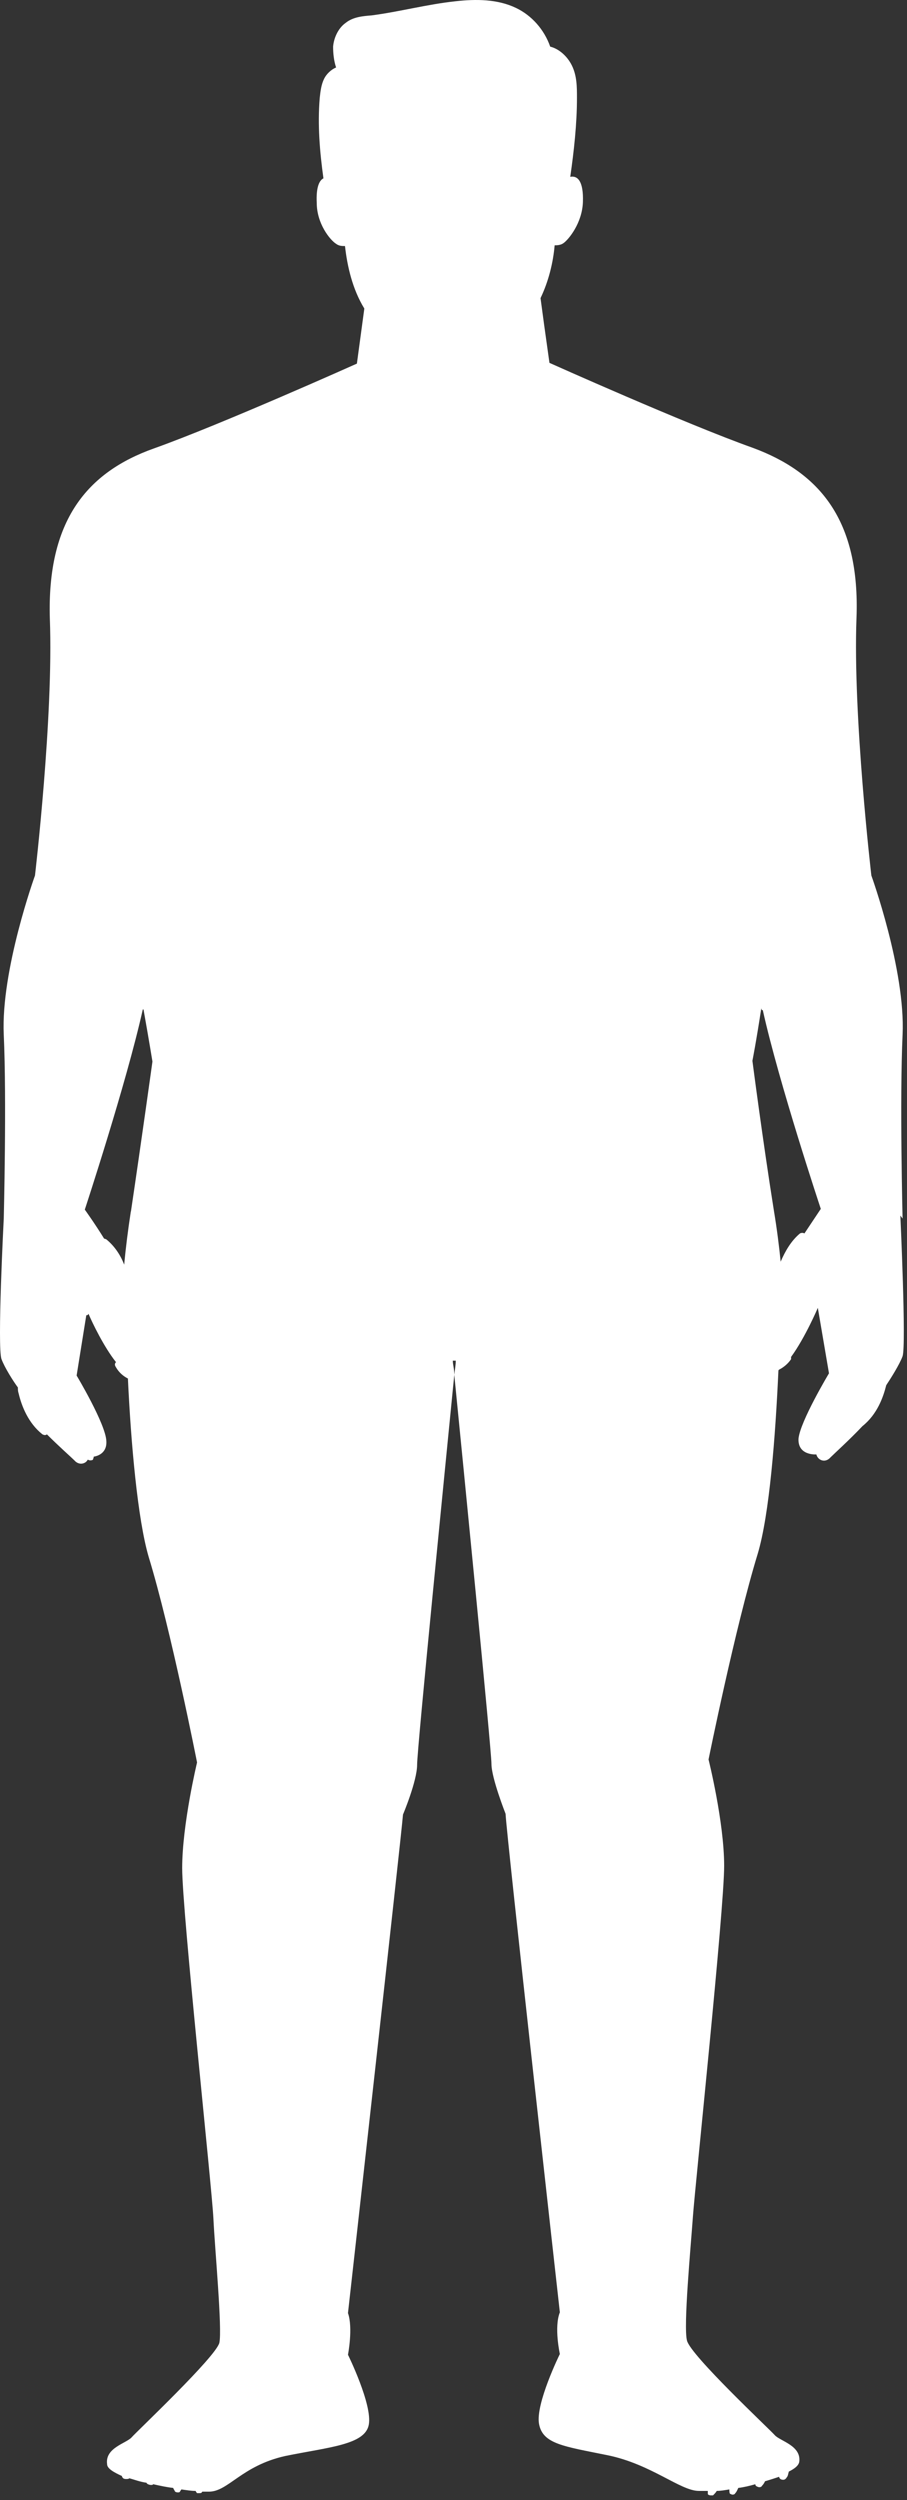 <svg width="122" height="336" viewBox="0 0 122 336" fill="none" xmlns="http://www.w3.org/2000/svg">
<rect x="0" y="0" width="122" height="336" fill="#333333" stroke="none"/>
<path d="M121.406 163.767C121.406 163.767 121.006 147.767 121.406 139.067C121.806 130.367 117.206 117.667 117.206 117.667C117.206 117.667 114.706 96.267 115.206 83.067C115.706 69.867 110.206 63.467 101.206 60.167C92.206 56.967 73.906 48.767 73.906 48.767L73.206 43.767L72.706 40.067C73.806 37.767 74.406 35.267 74.606 32.967C74.906 32.967 75.406 32.967 75.806 32.667C76.506 32.167 78.306 29.967 78.406 27.167C78.506 24.367 77.706 23.567 76.706 23.767C77.206 20.267 77.606 16.667 77.606 13.167C77.606 11.667 77.606 10.167 76.906 8.767C76.306 7.567 75.206 6.567 74.006 6.267C73.206 3.967 71.506 2.067 69.406 1.067C66.906 -0.133 64.006 -0.133 61.306 0.167C57.506 0.567 53.806 1.567 50.006 2.067C48.806 2.167 47.506 2.267 46.506 3.067C45.506 3.767 44.906 5.067 44.806 6.267C44.806 7.167 44.906 8.167 45.206 9.067C44.506 9.367 43.906 9.967 43.606 10.567C43.206 11.367 43.106 12.267 43.006 13.167C42.706 16.767 43.006 20.367 43.506 23.967C42.906 24.267 42.506 25.267 42.606 27.267C42.606 30.067 44.406 32.267 45.206 32.767C45.606 33.067 46.006 33.067 46.406 33.067C46.706 35.767 47.406 38.867 49.006 41.467L48.006 48.867C48.006 48.867 29.706 57.067 20.706 60.267C11.706 63.467 6.306 69.967 6.706 83.167C7.206 96.367 4.706 117.667 4.706 117.667C4.706 117.667 0.106 130.367 0.506 139.067C0.906 147.767 0.506 163.767 0.506 163.767C0.506 163.767 -0.394 181.167 0.206 182.667C0.606 183.767 1.806 185.667 2.406 186.467C2.406 186.767 2.406 186.967 2.506 187.267C2.906 188.967 3.806 191.267 5.706 192.767C5.706 192.767 5.906 192.867 6.006 192.867C6.106 192.867 6.206 192.867 6.306 192.767C7.906 194.367 9.606 195.867 10.006 196.267C10.606 196.967 11.506 196.767 11.806 196.167C11.806 196.167 12.006 196.267 12.106 196.267C12.206 196.267 12.406 196.267 12.506 196.167C12.506 196.067 12.606 195.967 12.606 195.767C13.306 195.667 14.406 195.167 14.306 193.667C14.206 191.367 10.306 184.867 10.306 184.867L11.606 176.767C11.706 176.767 11.806 176.767 11.906 176.567C12.406 177.767 14.006 181.067 15.606 183.067C15.406 183.267 15.406 183.467 15.606 183.767C16.006 184.467 16.606 184.967 17.206 185.267C17.606 193.867 18.506 204.167 20.006 209.267C23.006 219.067 26.506 236.867 26.506 236.867C26.506 236.867 24.506 245.167 24.506 251.067C24.506 256.967 28.506 293.967 28.706 298.167C28.906 302.367 29.906 312.967 29.506 314.867C29.006 316.767 18.506 326.667 17.706 327.567C17.006 328.367 14.106 328.967 14.406 331.167C14.406 331.767 15.306 332.267 16.406 332.767C16.406 332.767 16.406 332.967 16.506 332.967C16.506 333.067 16.706 333.167 16.906 333.167H17.006C17.106 333.167 17.306 333.167 17.406 333.067C18.106 333.267 18.906 333.567 19.706 333.667C19.706 333.667 19.706 333.767 19.906 333.867C19.906 333.867 20.106 333.967 20.306 333.967C20.506 333.967 20.506 333.967 20.606 333.867C21.506 334.067 22.406 334.267 23.306 334.367C23.306 334.467 23.406 334.567 23.506 334.767C23.506 334.867 23.706 334.967 23.906 334.967C24.106 334.967 24.106 334.967 24.206 334.867C24.206 334.867 24.306 334.667 24.406 334.567C25.106 334.667 25.706 334.767 26.306 334.767C26.306 334.767 26.406 334.967 26.506 335.067C26.506 335.067 26.706 335.067 26.806 335.067C27.006 335.067 27.106 335.067 27.206 334.867C27.506 334.867 27.806 334.867 28.106 334.867C30.706 334.867 32.506 331.367 38.406 330.067C44.306 328.867 49.106 328.567 49.606 325.867C50.106 323.167 46.806 316.467 46.806 316.467C46.806 316.467 47.506 312.867 46.806 310.867C46.806 310.867 54.006 246.567 54.206 243.867C54.206 243.867 56.106 239.367 56.106 237.167C56.106 234.967 60.006 195.967 61.106 184.767C61.106 183.967 60.906 183.367 60.906 182.867H61.306C61.306 183.367 61.206 183.967 61.106 184.767C62.206 195.867 66.106 235.167 66.106 237.067C66.106 238.967 68.006 243.767 68.006 243.767C68.106 246.467 75.306 310.767 75.306 310.767C74.506 312.767 75.306 316.367 75.306 316.367C75.306 316.367 72.006 323.067 72.506 325.767C73.006 328.467 75.806 328.767 81.706 329.967C87.606 331.167 91.506 334.767 94.006 334.767C96.506 334.767 94.706 334.767 95.206 334.767C95.206 334.867 95.206 334.967 95.206 335.167C95.206 335.267 95.406 335.367 95.606 335.367C95.806 335.367 95.806 335.367 95.906 335.367C96.106 335.167 96.306 334.967 96.406 334.767C96.906 334.767 97.506 334.667 98.106 334.567C98.106 334.767 98.106 335.067 98.206 335.167C98.306 335.167 98.406 335.267 98.506 335.267C98.606 335.267 98.806 335.267 98.906 335.067C99.106 334.867 99.206 334.567 99.306 334.367C100.106 334.267 100.906 334.067 101.606 333.867C101.606 333.967 101.606 334.067 101.806 334.167C101.806 334.167 102.006 334.267 102.106 334.267C102.206 334.267 102.406 334.267 102.506 334.067C102.706 333.867 102.806 333.667 102.906 333.467C103.606 333.267 104.206 333.067 104.806 332.867C104.806 333.067 105.006 333.267 105.306 333.267H105.406C105.506 333.267 105.706 333.167 105.806 332.967C106.006 332.767 106.006 332.467 106.106 332.167C106.906 331.767 107.406 331.367 107.506 330.867C107.806 328.667 104.906 328.067 104.206 327.267C103.506 326.467 92.906 316.567 92.406 314.567C91.906 312.667 92.906 302.067 93.206 297.867C93.506 293.667 97.406 256.667 97.406 250.767C97.406 244.867 95.306 236.467 95.306 236.467C95.306 236.467 98.906 218.667 101.906 208.867C103.506 203.567 104.306 192.967 104.706 184.167C104.706 184.167 104.706 184.167 104.806 184.067C105.406 183.767 106.006 183.267 106.406 182.667C106.406 182.567 106.406 182.467 106.406 182.367C108.306 179.767 110.006 175.767 110.006 175.767L111.506 184.567C111.506 184.567 107.606 191.067 107.406 193.367C107.306 195.667 109.806 195.467 109.806 195.467C110.006 196.267 111.006 196.667 111.706 195.867C112.206 195.367 114.306 193.467 116.006 191.667C118.006 190.067 118.806 187.767 119.206 186.167C119.806 185.267 121.006 183.367 121.406 182.267C121.906 180.767 121.106 163.367 121.106 163.367L121.406 163.767ZM17.606 162.767C17.206 165.367 16.906 167.767 16.706 169.967C16.206 168.667 15.406 167.467 14.306 166.567C14.306 166.567 14.106 166.467 14.006 166.467C12.706 164.367 11.406 162.567 11.406 162.567C11.406 162.567 17.006 145.567 19.206 135.667C19.206 135.667 19.206 135.667 19.306 135.667C20.106 140.167 20.506 142.667 20.506 142.667C20.506 142.667 19.006 153.467 17.606 162.867V162.767ZM108.206 165.767C108.006 165.667 107.806 165.667 107.606 165.767C106.406 166.767 105.606 168.167 105.006 169.567C104.806 167.567 104.506 165.167 104.106 162.767C102.606 153.367 101.206 142.567 101.206 142.567C101.206 142.567 101.706 140.067 102.406 135.467C102.406 135.567 102.406 135.767 102.606 135.767C104.806 145.667 110.406 162.467 110.406 162.467C110.406 162.467 109.406 163.967 108.206 165.767Z" fill="white"/>
</svg>
